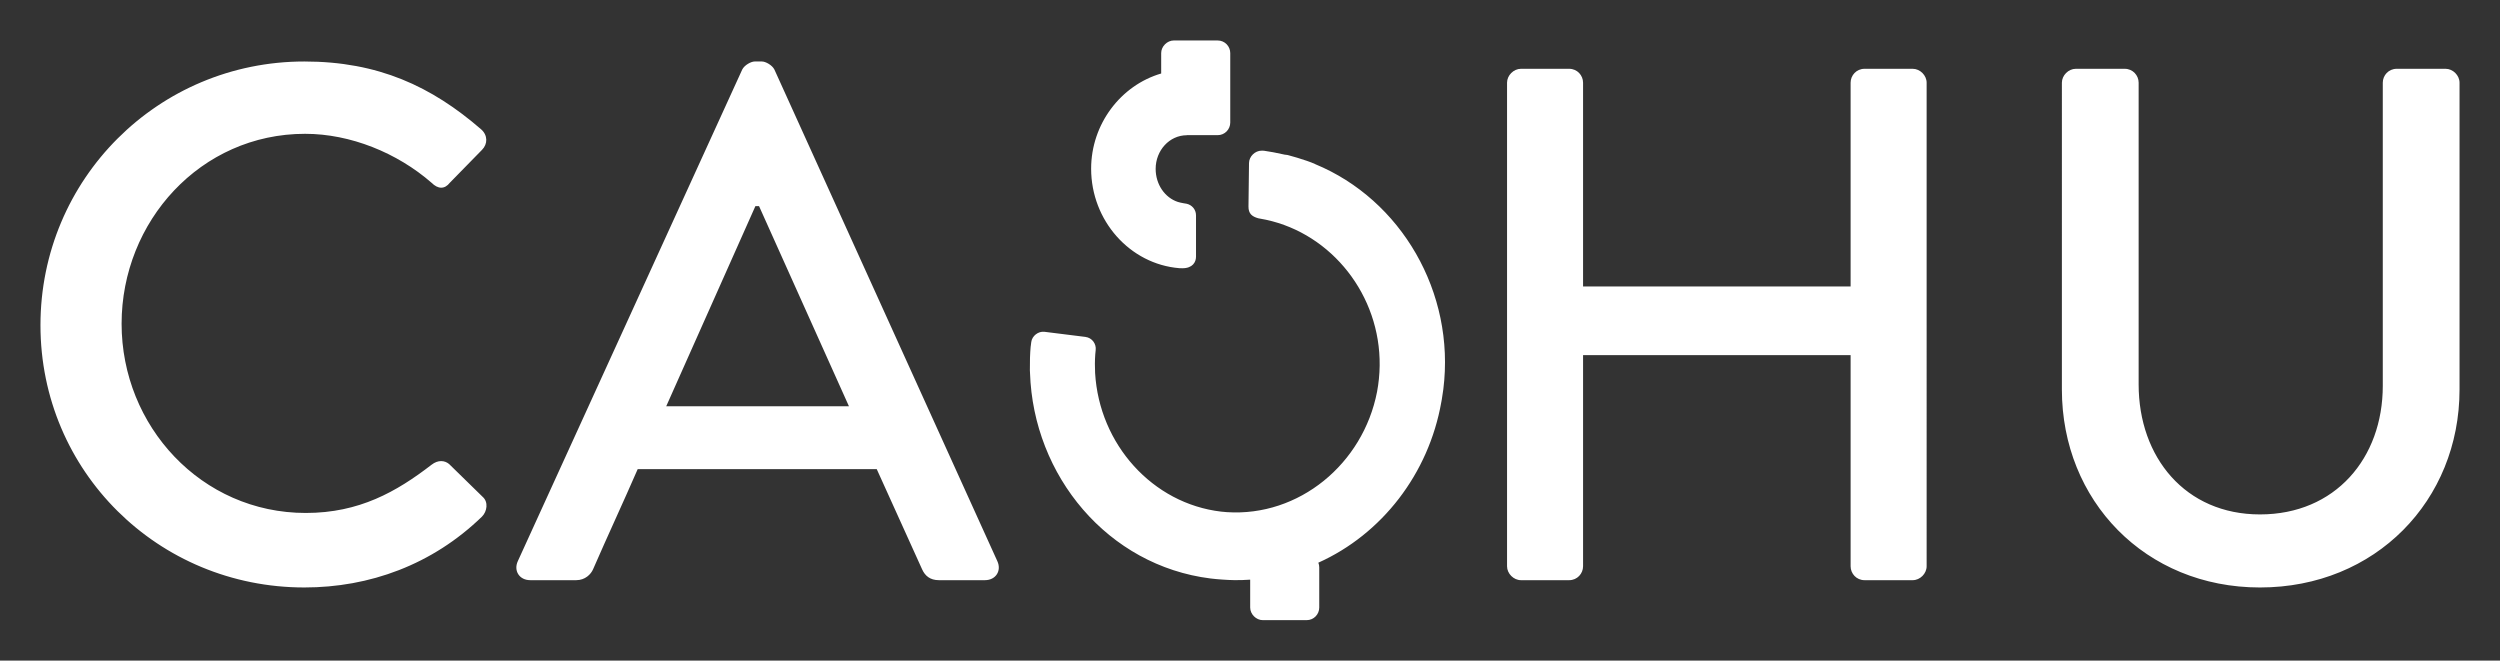 <?xml version="1.0" encoding="UTF-8" standalone="no"?>
<svg
	xmlns:dc="http://purl.org/dc/elements/1.1/"
	xmlns:cc="http://creativecommons.org/ns#"
	xmlns:rdf="http://www.w3.org/1999/02/22-rdf-syntax-ns#"
	xmlns:svg="http://www.w3.org/2000/svg"
	xmlns="http://www.w3.org/2000/svg"
	height="751"
	width="2842">
	<rect width="100%" height="100%" fill="#333333" stroke="none"/>
	<path
		d="m 1334.378,46 c -7.548,0 -14.344,6.791 -14.344,14.335 v 23.216 c -46.024,13.447 -79.633,57.601 -79.633,108.213 0,58.952 43.989,108.497 100.277,113.1 0.636,0.071 2.002,0.084 3.448,0.084 11.69,0 15.501,-7.031 15.501,-13.129 V 244.809 c 0,-6.698 -4.695,-11.81 -10.52,-13.159 0,0 -6.962,-1.05 -10.175,-2.108 -14.667,-4.846 -25.189,-19.828 -25.189,-37.552 0,-20.97 15.648,-38.195 35.364,-38.25 v -0.088 h 35.099 c 8.304,0 14.345,-6.781 14.345,-14.325 V 60.342 c 0,-7.544 -6.041,-14.335 -14.345,-14.335 z M 345.978,69.905 C 179.78,69.905 46,203.602 46,369.695 c 0,166.095 133.78,298.138 299.978,298.138 73.961,0 145.423,-25.733 201.932,-80.546 5.817,-5.814 7.481,-16.619 0.833,-22.424 l -38.225,-37.369 c -4.986,-4.153 -12.464,-4.982 -19.944,0.831 -39.882,30.728 -82.269,54.806 -142.933,54.806 -118.829,0 -209.409,-98.824 -209.409,-215.088 0,-116.271 89.748,-215.929 208.577,-215.929 51.523,0 104.707,21.596 143.765,55.647 7.479,7.474 14.959,7.474 20.776,0 l 36.56,-37.378 c 6.649,-6.644 6.648,-16.603 -0.831,-23.247 C 490.569,98.143 429.911,69.905 345.978,69.905 Z m 511.922,0 c -4.161,0 -11.638,4.151 -14.131,9.134 L 588.65,637.937 c -4.986,10.804 1.666,21.604 14.131,21.604 h 52.355 c 9.972,0 16.616,-6.646 19.102,-12.459 16.627,-38.204 34.08,-75.576 50.701,-113.78 H 996.675 l 51.522,113.78 c 3.317,7.474 9.13,12.459 19.102,12.459 h 52.355 c 12.465,0 19.117,-10.8 14.13,-21.604 L 880.329,79.039 c -2.493,-4.983 -9.966,-9.134 -14.121,-9.134 z m 871.103,8.303 c -8.31,0 -15.794,7.469 -15.794,15.774 V 643.756 c 0,8.305 7.484,15.785 15.794,15.785 h 54.85 c 9.141,0 15.775,-7.48 15.775,-15.785 V 403.749 h 304.146 v 240.007 c 0,8.305 6.643,15.785 15.785,15.785 h 54.85 c 8.31,0 15.783,-7.48 15.783,-15.785 V 93.982 c 0,-8.304 -7.473,-15.774 -15.783,-15.774 h -54.85 c -9.142,0 -15.785,7.469 -15.785,15.774 V 325.687 H 1799.627 V 93.982 c 0,-8.304 -6.634,-15.774 -15.775,-15.774 z m 630.732,0 c -8.304,0 -15.785,7.469 -15.785,15.774 V 442.78 c 0,126.237 94.73,225.064 225.194,225.064 131.295,0 226.857,-98.827 226.857,-225.064 V 93.982 c 0,-8.304 -7.474,-15.774 -15.784,-15.774 h -55.672 c -9.141,0 -15.794,7.469 -15.794,15.774 V 438.624 c 0,82.22 -54.018,146.169 -139.606,146.169 -84.764,0 -137.942,-64.778 -137.942,-147.822 V 93.982 c 0,-8.304 -6.647,-15.774 -15.794,-15.774 z m -925.456,93.076 c -7.492,-0.092 -14.314,6.553 -14.404,14.041 l -0.609,49.403 c -0.104,8.235 4.093,11.415 11.088,13.402 l 9.008,1.724 c 74.674,16.139 130.018,85.91 129.035,165.756 -0.126,10.132 -1.158,20.053 -2.952,29.714 -15.969,82.352 -88.969,142.237 -170.596,136.894 -1.878,-0.138 -3.744,-0.301 -5.6,-0.501 -0.343,0 -0.695,-0.071 -1.035,-0.088 -78.073,-9.135 -138.612,-76.563 -143.308,-157.676 -0.343,-6.913 -0.327,-13.9 0.172,-20.945 v 0 l 0.475,-4.958 c 0.887,-7.031 -3.947,-14.069 -11.697,-15.044 l -46.481,-5.799 c -7.042,-0.886 -14.175,4.65 -15.054,11.689 l -0.619,4.947 h -0.055 c -0.748,8.665 -1.004,17.27 -0.873,25.811 v 0.586 h -0.055 c 0.055,1.225 0.13,2.424 0.18,3.649 3.789,117.232 88.519,219.159 205.23,233.742 4.501,0.558 8.984,0.956 13.451,1.247 4.591,0.335 9.207,0.578 13.867,0.633 5.976,0.071 11.884,-0.155 17.743,-0.539 v 31.702 c 0,7.543 6.787,14.325 14.344,14.325 h 49.829 c 8.31,0 14.344,-6.782 14.344,-14.325 v -45.693 c 0,-1.841 -0.364,-3.634 -1.035,-5.301 71.932,-32.273 125.495,-100.864 139.83,-182.759 0.167,-0.982 0.381,-1.959 0.545,-2.949 0.13,-0.816 0.247,-1.64 0.364,-2.463 0.485,-2.983 0.976,-5.968 1.35,-8.993 13.788,-110.228 -48.191,-215.682 -145.642,-255.893 v -0.071 c -5.326,-2.429 -13.13,-5.001 -19.771,-7.016 -0.559,-0.167 -1.12,-0.335 -1.674,-0.506 -4.433,-1.322 -8.15,-2.344 -9.861,-2.788 l -2.424,-0.331 c -0.163,0 -0.331,0 -0.496,0 -4.066,-0.962 -8.394,-1.841 -12.356,-2.575 -0.573,-0.109 -1.15,-0.222 -1.725,-0.327 -4.549,-0.817 -8.351,-1.406 -10.103,-1.662 z m -575.547,63.048 h 4.149 L 965.095,461.88 H 757.34 Z"
		style="fill:#ffffff" />
</svg>
